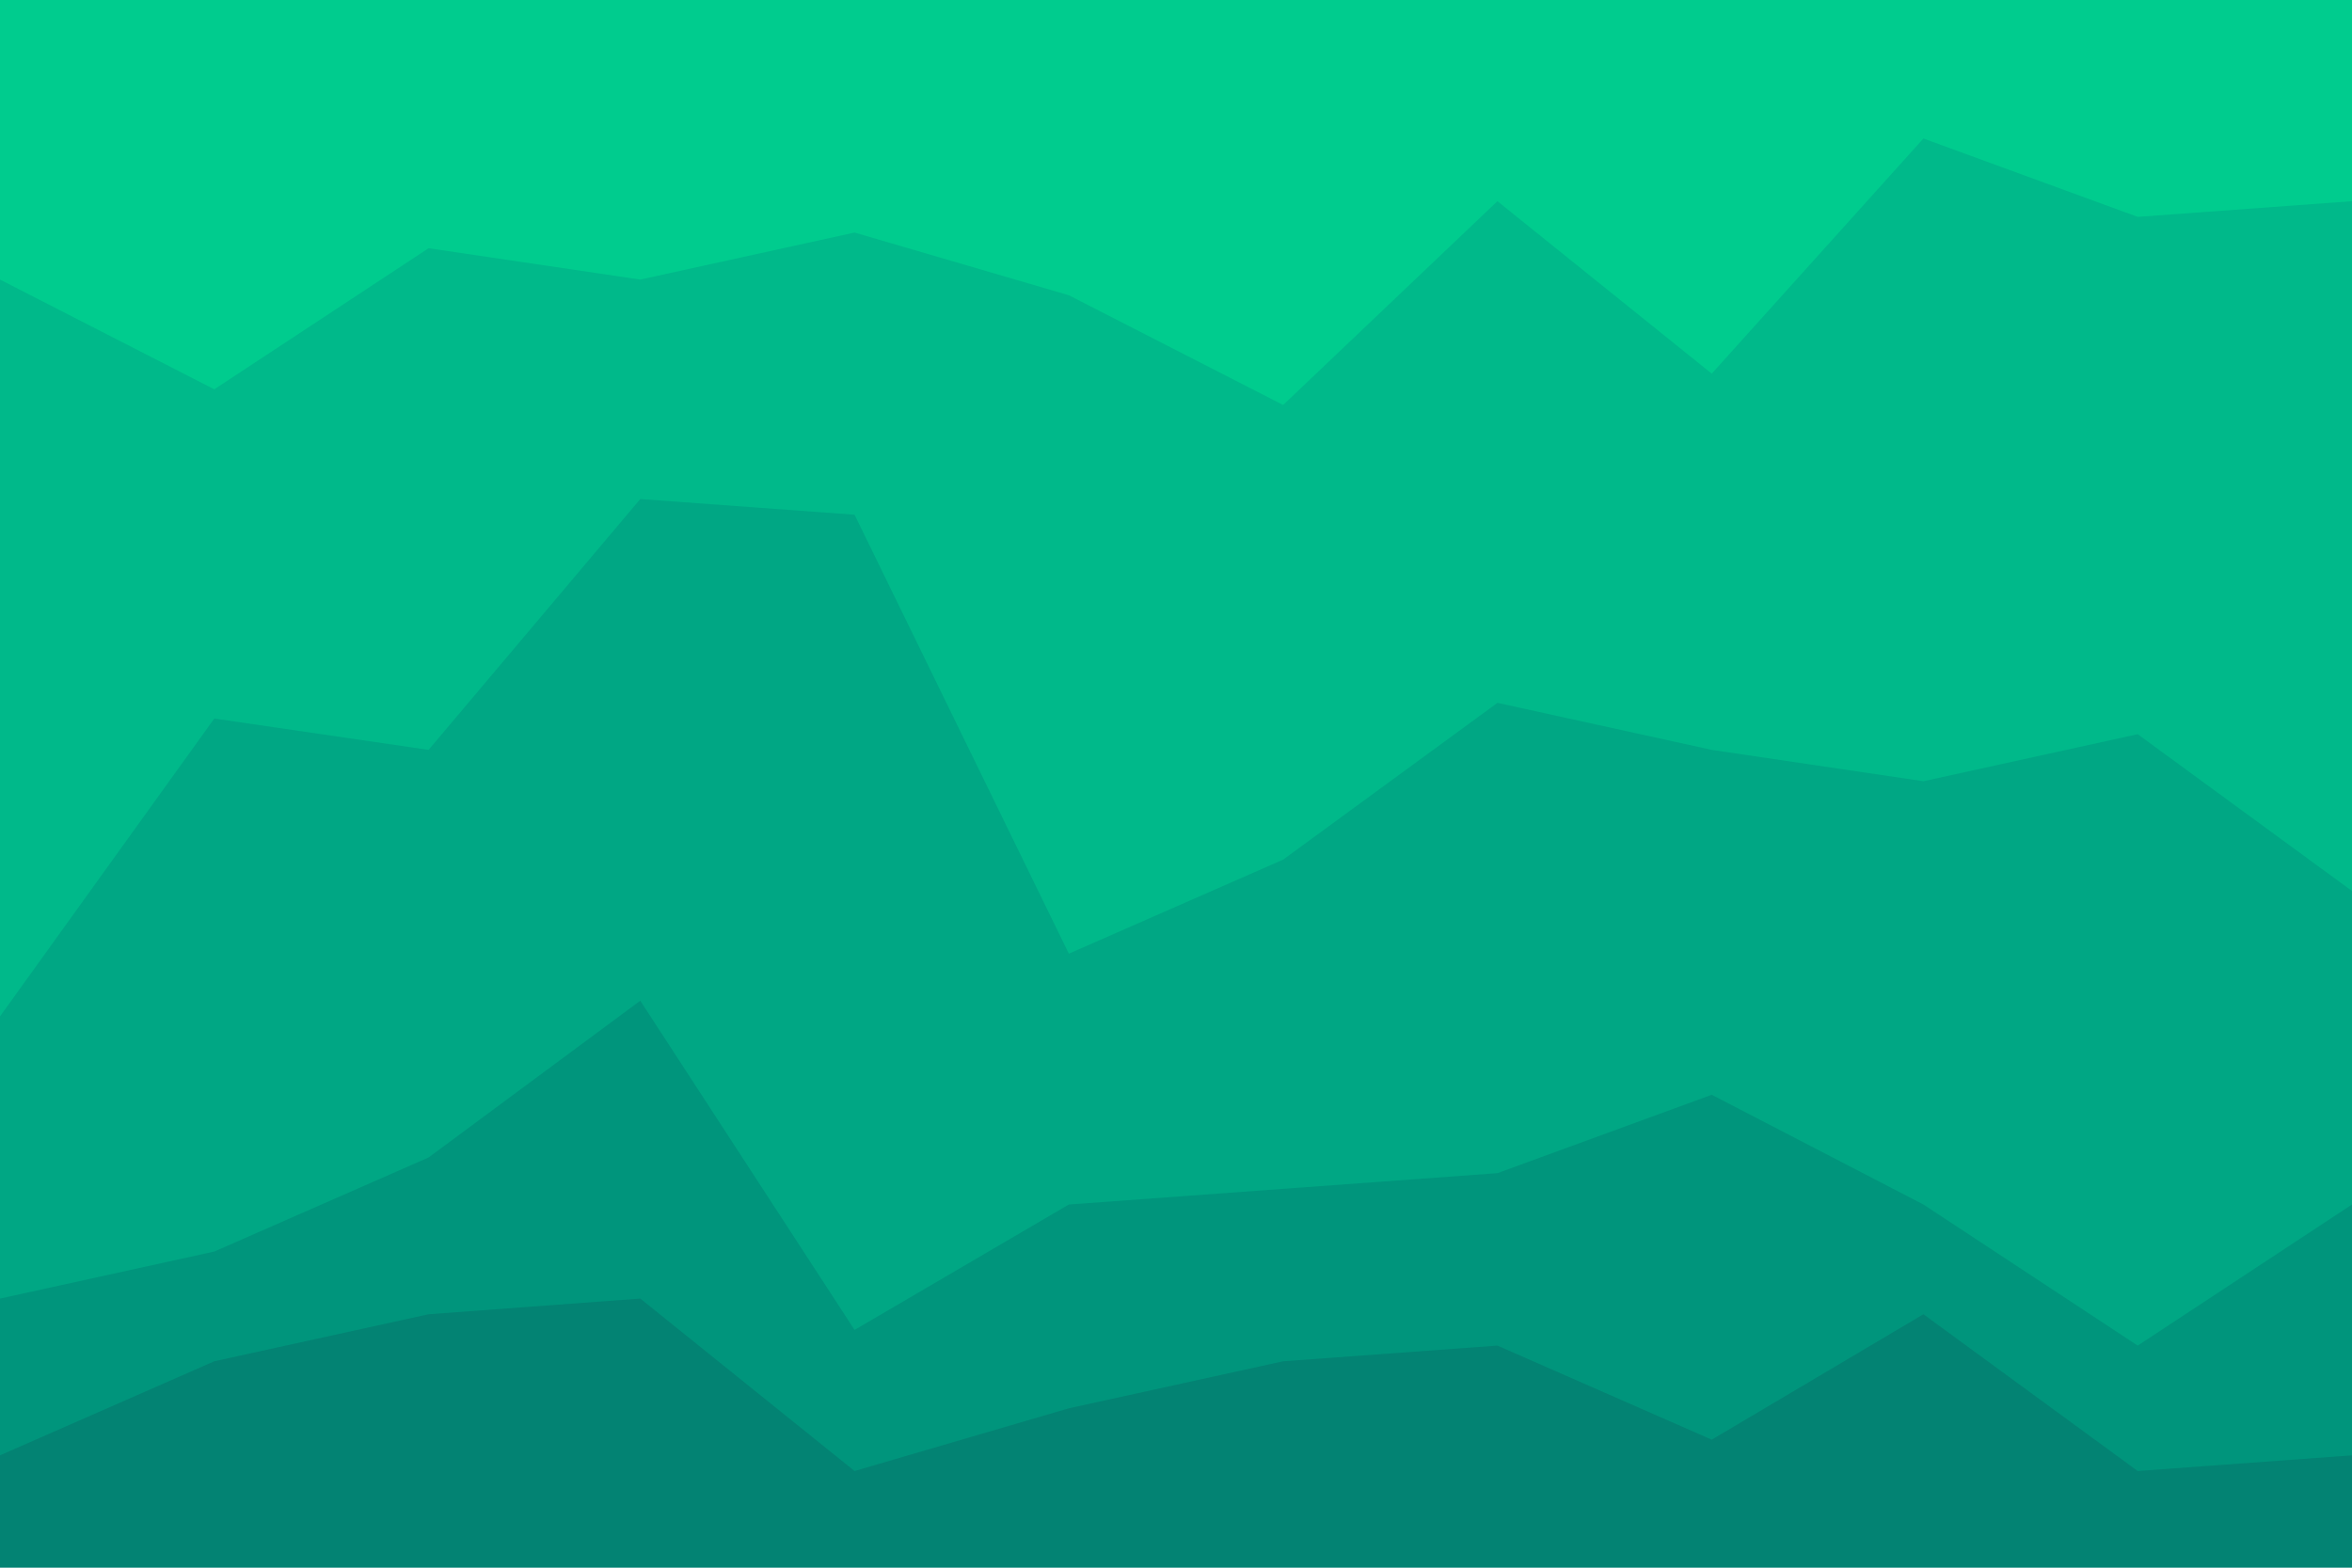 <svg id="visual" viewBox="0 0 900 600" width="900" height="600" xmlns="http://www.w3.org/2000/svg" xmlns:xlink="http://www.w3.org/1999/xlink" version="1.1"><path d="M0 109L82 151L164 97L245 109L327 91L409 115L491 157L573 79L655 145L736 55L818 85L900 79L900 0L818 0L736 0L655 0L573 0L491 0L409 0L327 0L245 0L164 0L82 0L0 0Z" fill="#00cc8e"></path><path d="M0 391L82 277L164 289L245 193L327 199L409 367L491 331L573 271L655 289L736 301L818 283L900 343L900 77L818 83L736 53L655 143L573 77L491 155L409 113L327 89L245 107L164 95L82 149L0 107Z" fill="#00b98a"></path><path d="M0 499L82 481L164 445L245 385L327 511L409 463L491 457L573 451L655 421L736 463L818 517L900 463L900 341L818 281L736 299L655 287L573 269L491 329L409 365L327 197L245 191L164 287L82 275L0 389Z" fill="#00a784"></path><path d="M0 559L82 523L164 505L245 499L327 565L409 541L491 523L573 517L655 553L736 505L818 565L900 559L900 461L818 515L736 461L655 419L573 449L491 455L409 461L327 509L245 383L164 443L82 479L0 497Z" fill="#00957c"></path><path d="M0 601L82 601L164 601L245 601L327 601L409 601L491 601L573 601L655 601L736 601L818 601L900 601L900 557L818 563L736 503L655 551L573 515L491 521L409 539L327 563L245 497L164 503L82 521L0 557Z" fill="#038373"></path></svg>